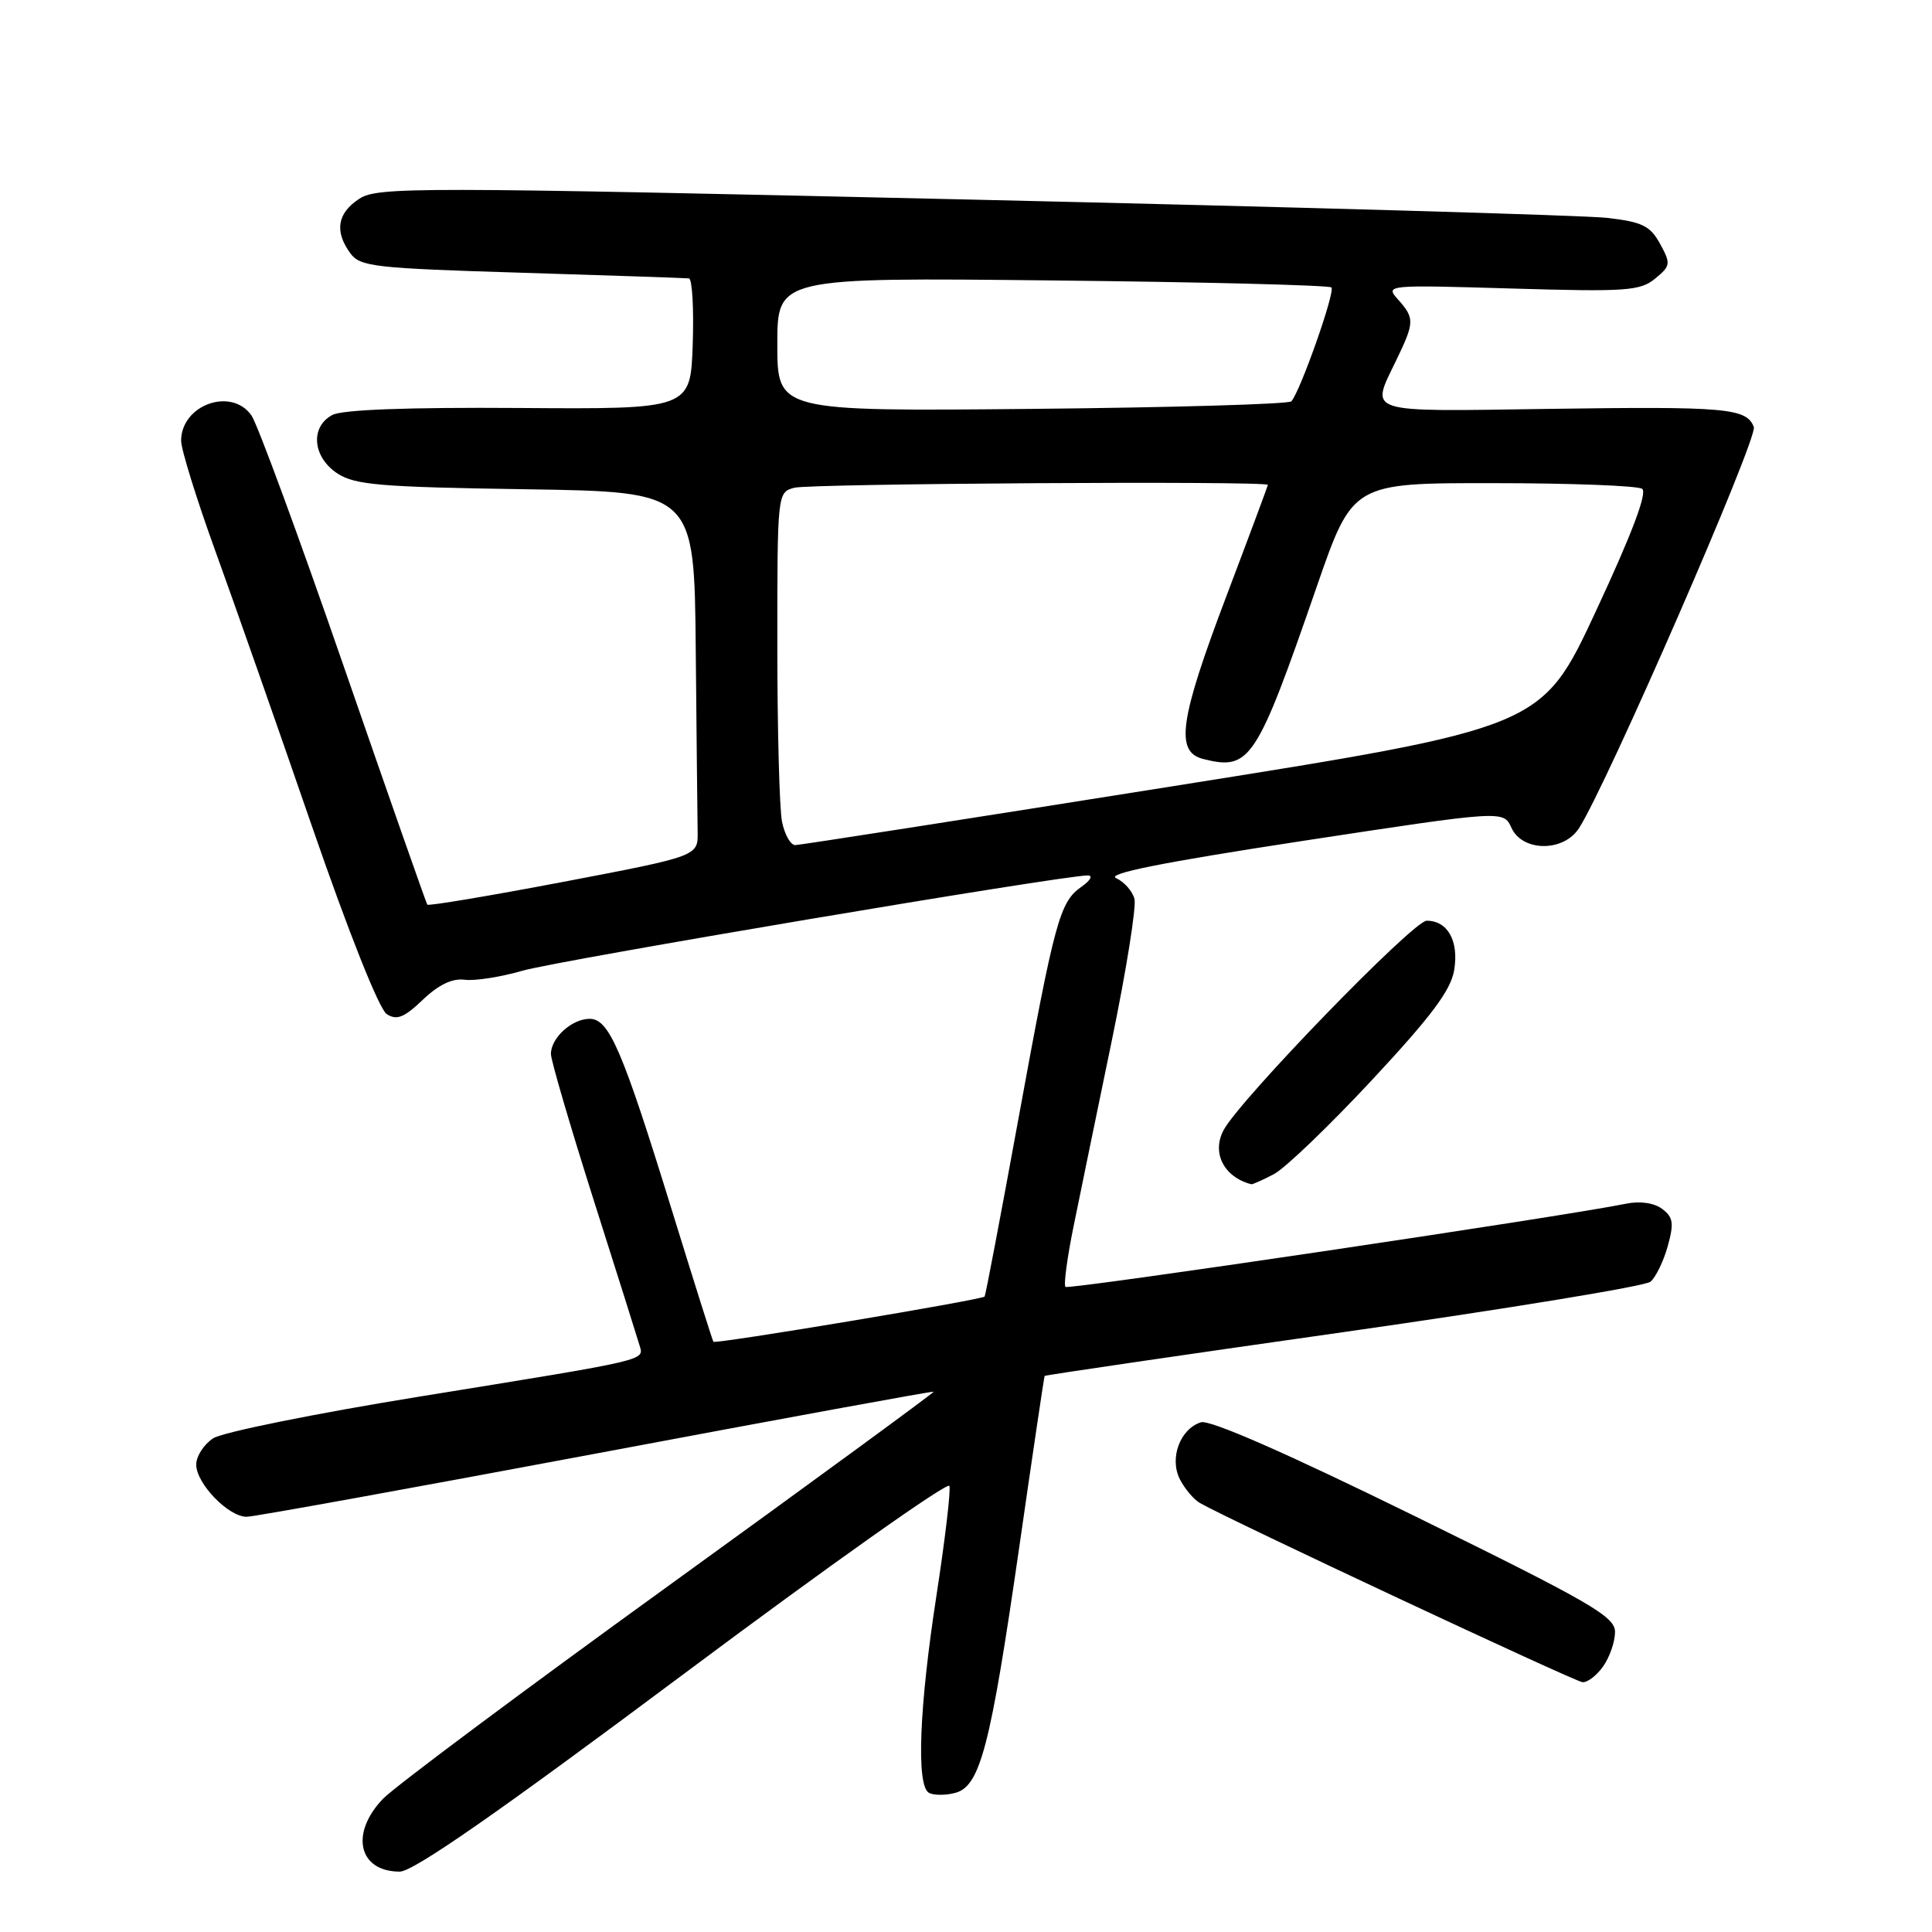 <?xml version="1.0" encoding="UTF-8" standalone="no"?>
<!DOCTYPE svg PUBLIC "-//W3C//DTD SVG 1.1//EN" "http://www.w3.org/Graphics/SVG/1.1/DTD/svg11.dtd" >
<svg xmlns="http://www.w3.org/2000/svg" xmlns:xlink="http://www.w3.org/1999/xlink" version="1.1" viewBox="0 0 256 256">
 <g >
 <path fill="currentColor"
d=" M 90.48 221.90 C 109.71 207.54 125.60 196.29 125.80 196.89 C 126.00 197.49 125.22 204.04 124.08 211.45 C 121.81 226.17 121.40 236.51 123.06 237.54 C 123.64 237.89 125.20 237.92 126.52 237.58 C 129.88 236.74 131.22 231.59 135.09 204.77 C 136.85 192.52 138.35 182.42 138.42 182.32 C 138.48 182.21 156.28 179.60 177.97 176.52 C 199.67 173.43 217.99 170.42 218.69 169.84 C 219.39 169.26 220.42 167.14 220.98 165.14 C 221.83 162.08 221.71 161.29 220.25 160.19 C 219.19 159.39 217.32 159.12 215.50 159.49 C 207.03 161.22 141.59 170.93 141.18 170.52 C 140.92 170.26 141.42 166.54 142.30 162.27 C 143.17 158.00 145.44 146.96 147.35 137.74 C 149.25 128.52 150.59 120.13 150.32 119.10 C 150.05 118.07 148.95 116.84 147.89 116.36 C 146.54 115.76 154.08 114.26 172.58 111.43 C 199.21 107.37 199.21 107.37 200.27 109.68 C 201.72 112.88 207.17 112.92 209.22 109.75 C 212.88 104.09 232.95 58.03 232.39 56.58 C 231.43 54.07 228.74 53.84 205.15 54.18 C 180.57 54.54 181.57 54.86 185.00 47.76 C 187.44 42.71 187.46 42.17 185.25 39.69 C 183.52 37.75 183.66 37.74 200.31 38.23 C 215.47 38.68 217.33 38.55 219.31 36.92 C 221.37 35.23 221.41 34.95 219.97 32.31 C 218.66 29.92 217.61 29.41 212.97 28.87 C 209.96 28.53 172.10 27.44 128.84 26.45 C 54.83 24.76 50.03 24.75 47.59 26.35 C 44.69 28.25 44.30 30.66 46.42 33.56 C 47.72 35.34 49.62 35.55 69.17 36.14 C 80.90 36.50 90.86 36.84 91.29 36.89 C 91.72 36.95 91.95 40.87 91.79 45.61 C 91.50 54.22 91.50 54.22 68.78 54.06 C 54.06 53.96 45.34 54.28 44.03 54.99 C 41.07 56.57 41.42 60.57 44.70 62.73 C 47.04 64.26 50.40 64.54 69.70 64.83 C 92.00 65.17 92.00 65.17 92.19 86.08 C 92.30 97.59 92.41 108.45 92.44 110.22 C 92.50 113.44 92.50 113.44 74.70 116.84 C 64.91 118.70 56.77 120.07 56.62 119.87 C 56.47 119.66 51.49 105.46 45.55 88.30 C 39.61 71.13 34.11 56.17 33.32 55.05 C 30.66 51.25 24.00 53.65 24.00 58.40 C 24.00 59.55 26.04 66.12 28.53 73.00 C 31.02 79.87 36.78 96.26 41.31 109.41 C 46.21 123.60 50.25 133.75 51.25 134.38 C 52.58 135.23 53.56 134.83 56.03 132.47 C 58.10 130.49 59.93 129.61 61.56 129.82 C 62.90 130.00 66.36 129.46 69.25 128.62 C 73.91 127.27 140.78 116.00 144.12 116.00 C 144.86 116.00 144.49 116.67 143.30 117.50 C 140.41 119.53 139.77 121.87 134.90 148.50 C 132.59 161.15 130.59 171.63 130.47 171.80 C 130.13 172.23 94.78 178.13 94.53 177.79 C 94.41 177.63 91.96 169.85 89.07 160.50 C 82.45 139.04 80.71 135.00 78.13 135.00 C 75.78 135.00 73.00 137.52 73.00 139.66 C 73.00 140.49 75.53 149.12 78.61 158.84 C 81.70 168.55 84.45 177.27 84.72 178.20 C 85.33 180.32 86.50 180.05 55.50 185.07 C 41.75 187.30 29.49 189.78 28.25 190.58 C 27.01 191.39 26.00 192.96 26.00 194.07 C 26.00 196.58 30.29 201.01 32.70 200.98 C 33.69 200.97 54.52 197.19 79.00 192.60 C 103.48 188.00 123.59 184.31 123.71 184.41 C 123.82 184.50 108.07 196.03 88.71 210.03 C 69.34 224.03 52.26 236.77 50.75 238.35 C 46.34 242.94 47.50 248.00 52.97 248.00 C 54.77 248.00 66.01 240.18 90.48 221.90 Z  M 212.44 220.78 C 213.30 219.56 214.00 217.51 214.00 216.24 C 214.00 214.20 210.80 212.35 187.48 200.90 C 170.50 192.56 160.31 188.09 159.13 188.46 C 156.37 189.34 154.92 193.22 156.34 196.01 C 156.98 197.27 158.18 198.69 159.00 199.16 C 162.89 201.39 208.64 222.81 209.69 222.90 C 210.35 222.96 211.59 222.00 212.44 220.78 Z  M 168.80 155.58 C 170.28 154.80 176.14 149.18 181.81 143.09 C 189.69 134.63 192.26 131.20 192.69 128.52 C 193.32 124.66 191.82 122.00 189.04 122.00 C 187.27 122.00 164.27 145.72 162.13 149.75 C 160.53 152.76 162.17 155.97 165.80 156.92 C 165.96 156.96 167.31 156.36 168.80 155.58 Z  M 103.62 108.88 C 103.28 107.16 103.00 96.63 103.00 85.49 C 103.00 65.33 103.01 65.23 105.25 64.63 C 107.35 64.07 168.00 63.70 168.00 64.25 C 167.99 64.39 165.52 71.03 162.50 79.00 C 156.29 95.40 155.68 99.63 159.43 100.57 C 165.64 102.13 166.47 100.87 174.47 77.75 C 179.23 64.00 179.23 64.00 197.86 64.02 C 208.11 64.02 216.99 64.36 217.59 64.77 C 218.31 65.25 216.25 70.72 211.48 80.95 C 204.28 96.41 204.28 96.41 155.39 104.18 C 128.50 108.46 105.99 111.97 105.38 111.98 C 104.76 111.99 103.97 110.59 103.62 108.88 Z  M 103.00 45.63 C 103.00 36.77 103.00 36.77 139.44 37.16 C 159.48 37.37 176.12 37.79 176.42 38.09 C 176.96 38.63 172.30 51.85 171.11 53.18 C 170.77 53.55 155.31 54.00 136.75 54.18 C 103.00 54.50 103.00 54.50 103.00 45.63 Z "/>
</g>
</svg>